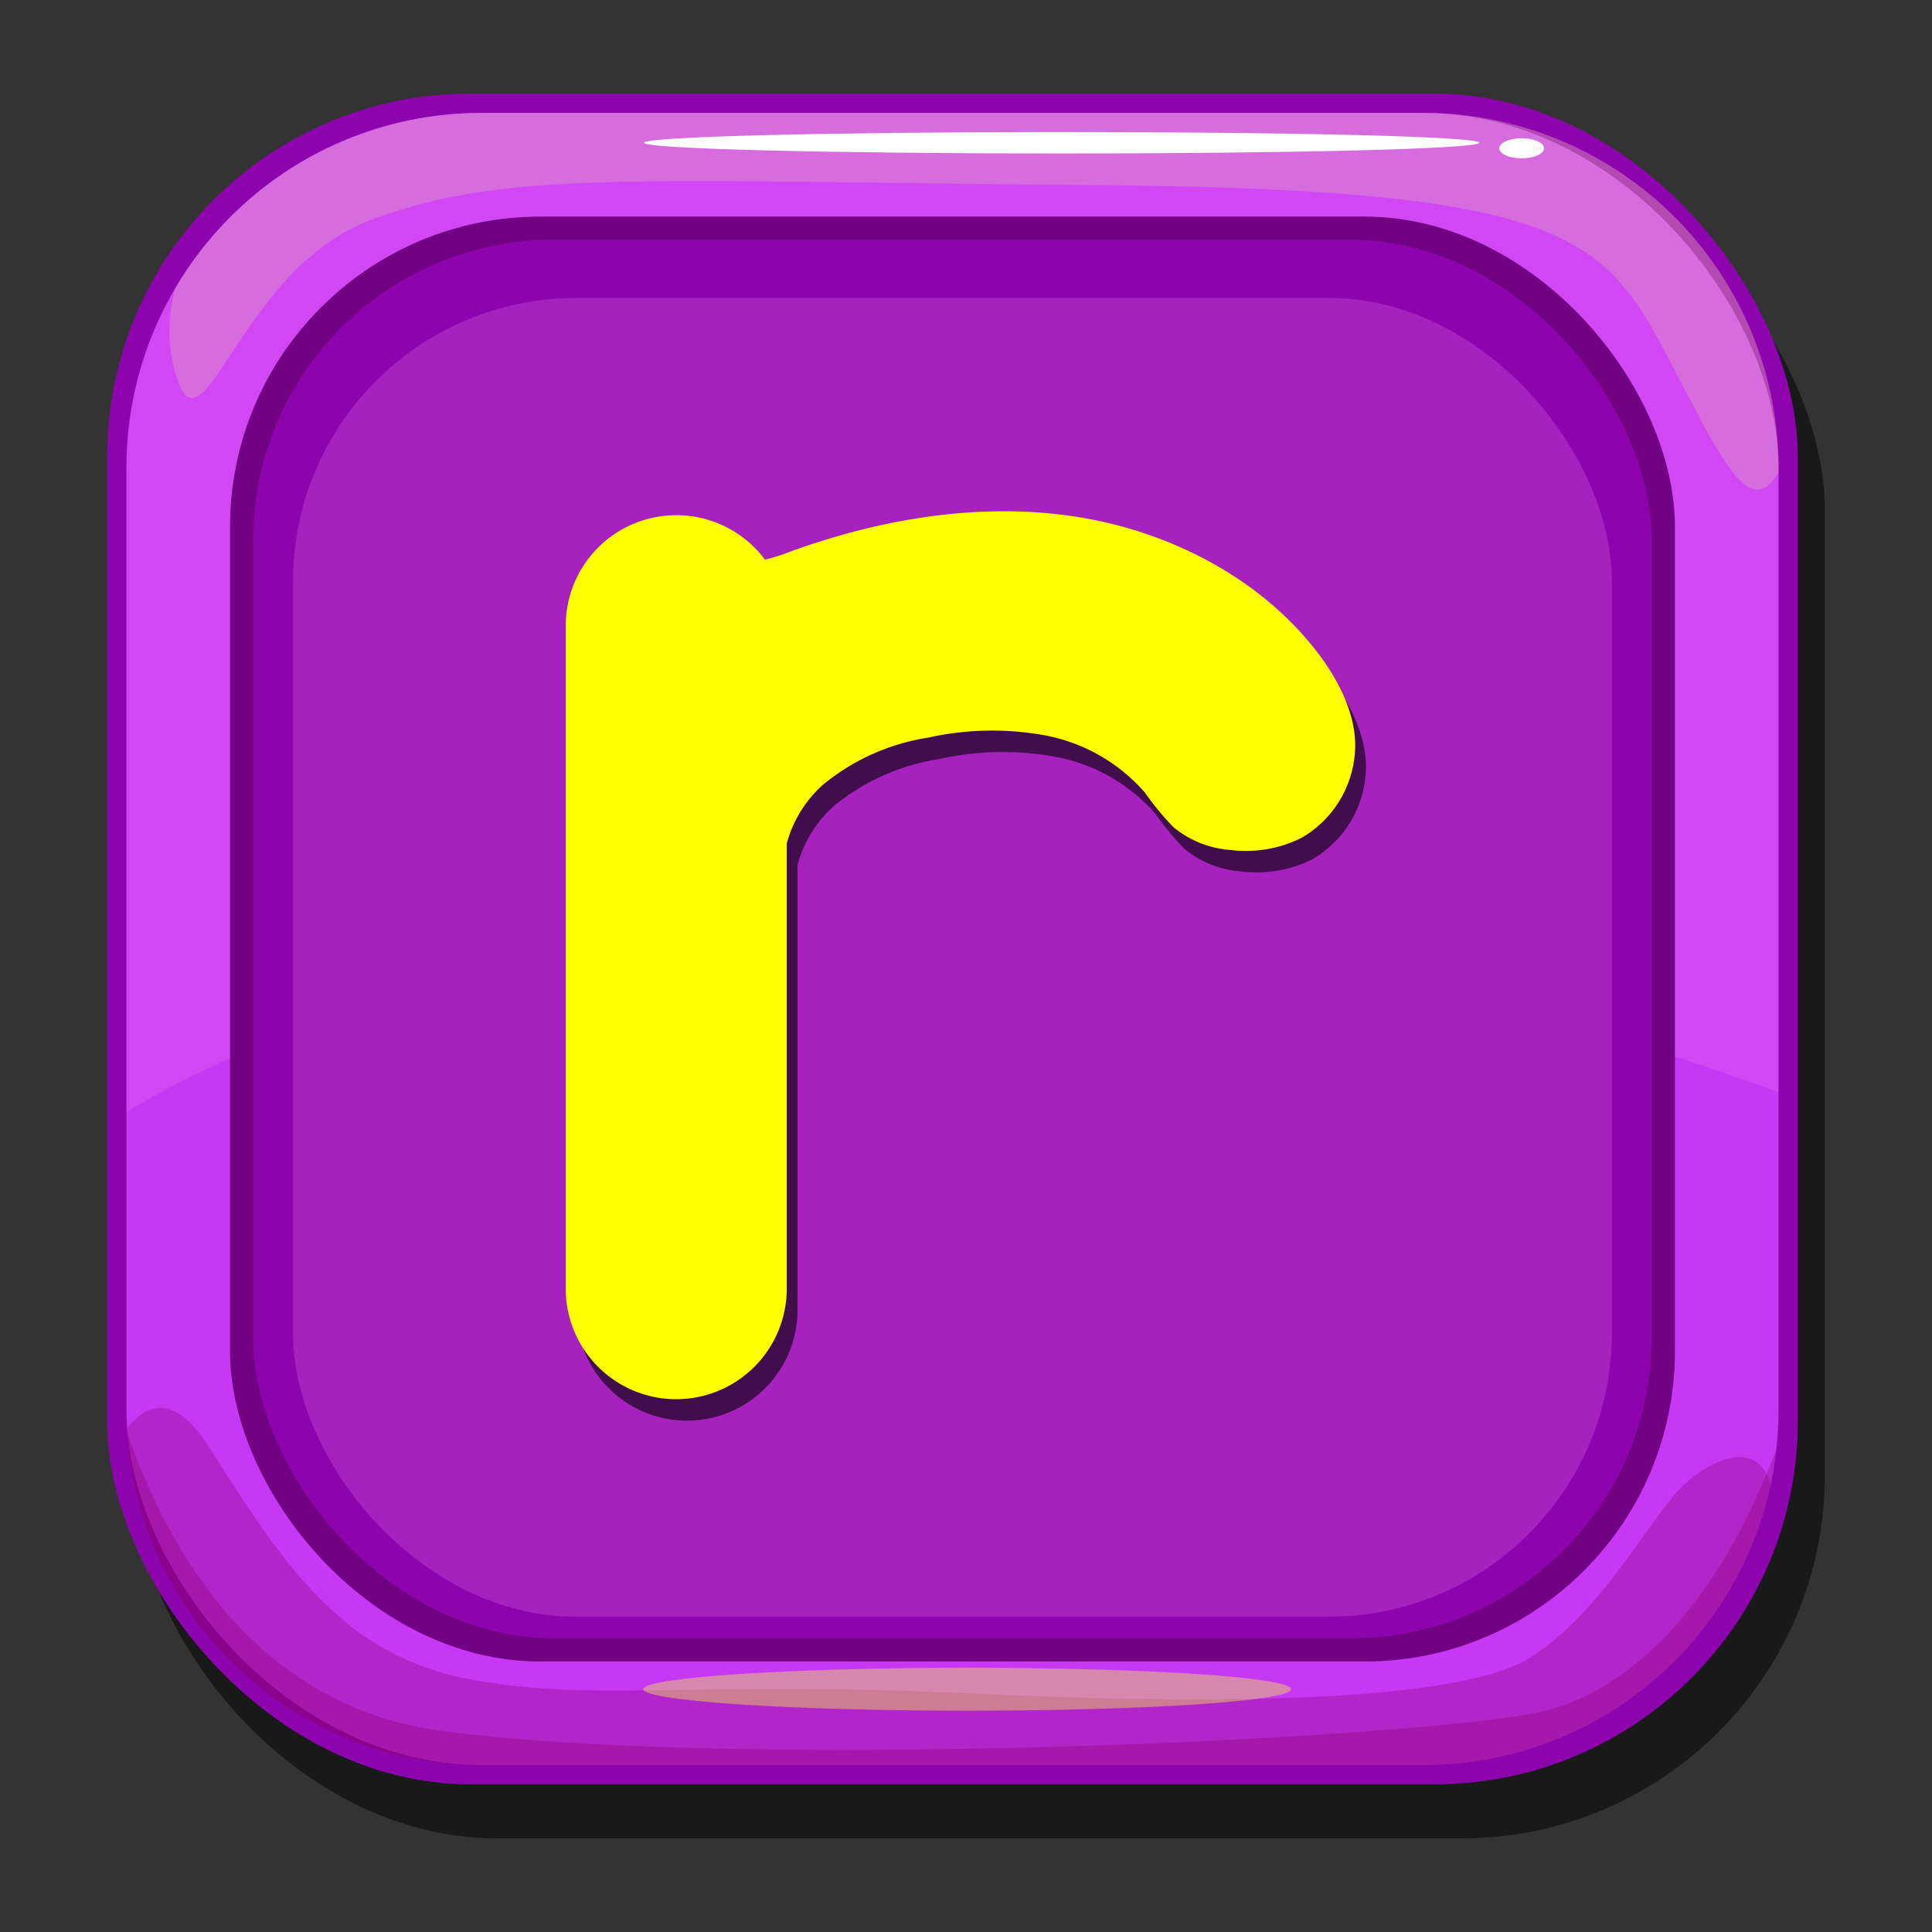 <svg xmlns="http://www.w3.org/2000/svg" xmlns:xlink="http://www.w3.org/1999/xlink" viewBox="0 0 180 180"><rect x="0" y="0" width="180" height="180" fill="#333333" stroke="none"/><defs><style>.cls-1{isolation:isolate;}.cls-2{opacity:0.5;}.cls-3{fill:#8d04af;}.cls-4{fill:#c638f4;}.cls-5{fill:#890370;opacity:0.33;}.cls-10,.cls-6{fill:#ff8af1;}.cls-6{opacity:0.19;}.cls-7{fill:#f1ff8f;opacity:0.2;mix-blend-mode:lighten;}.cls-8{fill:url(#linear-gradient);}.cls-9{fill:#720082;}.cls-10{opacity:0.22;}.cls-11{fill:#fff;}.cls-12{fill:#f2ea55;opacity:0.44;}.cls-13{opacity:0.6;}.cls-14{fill:#ff0;}</style><linearGradient id="linear-gradient" x1="88.52" y1="168.54" x2="88.96" y2="6.87" gradientUnits="userSpaceOnUse"><stop offset="0" stop-color="#ff5e0b"/><stop offset="1" stop-color="#ff420a"/></linearGradient></defs><g class="cls-1"><g id="Layer_1" data-name="Layer 1"><rect class="cls-2" x="12.5" y="13.76" width="157.52" height="157.52" rx="33.84"/><rect class="cls-3" x="9.98" y="8.72" width="157.52" height="157.52" rx="33.84"/><rect class="cls-4" x="11.78" y="10.52" width="153.92" height="153.92" rx="33.07"/><path class="cls-5" d="M155.73,139.6c-3.39,4.22-7.19,11-13.11,14.8s-25.38,4.65-52,3.38-34.68.85-46.53-1.27-17.34-10.15-24.53-21.57c-3.19-5.06-5.79-4.3-7.71-1.89a33.07,33.07,0,0,0,33,31.39h87.78A33.08,33.08,0,0,0,165,138.38C163.59,133.34,158.15,136.57,155.73,139.6Z"/><path class="cls-6" d="M132.63,10.52H44.85A33.08,33.08,0,0,0,11.78,43.59v60c14.19-8.45,67-33.52,153.92-1.83V43.59A33.08,33.08,0,0,0,132.63,10.52Z"/><path class="cls-7" d="M132.63,10.52H44.85A33.06,33.06,0,0,0,16.33,26.86a14.46,14.46,0,0,0-.14,7.32c2.52,10.09,5.77-9,18.38-13.69s24.15-3.61,67-3.25,47.57,4.33,53.34,15.14C160,41.92,162.87,48.93,165.7,44v-.41A33.08,33.08,0,0,0,132.63,10.52Z"/><rect class="cls-8" x="23.59" y="22.34" width="130.29" height="130.29" rx="27.99"/><rect class="cls-9" x="21.43" y="20.18" width="134.62" height="134.62" rx="28.92"/><rect class="cls-3" x="23.59" y="22.34" width="130.29" height="130.29" rx="27.99"/><rect class="cls-10" x="27.3" y="27.76" width="122.87" height="122.87" rx="26.4"/><path class="cls-11" d="M137.81,13.3c0,.57-17.43,1-38.93,1S60,13.87,60,13.3s17.43-1,38.93-1S137.81,12.72,137.81,13.3Z"/><path class="cls-11" d="M143.85,13.82c0,.52-.93.93-2.08.93s-2.08-.41-2.08-.93.93-.94,2.08-.94S143.85,13.3,143.85,13.82Z"/><path class="cls-5" d="M165.5,135c-5.2,14-13.45,22.85-22.53,24.61-12.78,2.47-73.79,5.36-101.82,1.65-17.4-2.3-25.59-17-29.3-27.8a33.07,33.07,0,0,0,33,31h87.78A33.06,33.06,0,0,0,165.5,135Z"/><path class="cls-12" d="M120.29,157.38c0,1.11-13.51,2-30.18,2s-30.17-.91-30.17-2,13.51-2,30.17-2S120.29,156.26,120.29,157.38Z"/><path class="cls-13" d="M124.18,63.37c-5.32-7.31-14-11.83-22.88-13.22s-18.14.15-26.64,3.23a18,18,0,0,1-2.39.76A10.29,10.29,0,0,0,64,50h0a10.3,10.3,0,0,0-10.29,10.3v61.78A10.29,10.29,0,0,0,64,132.36h0a10.3,10.3,0,0,0,10.3-10.29V80.59a11.29,11.29,0,0,1,3.39-5.49,20.35,20.35,0,0,1,9.8-4.38,27.35,27.35,0,0,1,10.85-.21,16.36,16.36,0,0,1,9.31,5.31,26.89,26.89,0,0,0,2.67,3.24,9.39,9.39,0,0,0,5.32,2.13,11.58,11.58,0,0,0,6.64-1.14,10,10,0,0,0,4.92-7.56C127.59,69.23,126.05,66,124.18,63.37Z"/><path class="cls-14" d="M123.18,61.37c-5.32-7.31-14-11.83-22.88-13.22s-18.14.15-26.64,3.23a18,18,0,0,1-2.39.76A10.29,10.29,0,0,0,63,48h0a10.3,10.3,0,0,0-10.29,10.3v61.78A10.29,10.29,0,0,0,63,130.36h0a10.3,10.3,0,0,0,10.3-10.29V78.59a11.29,11.29,0,0,1,3.39-5.49,20.35,20.35,0,0,1,9.8-4.38,27.35,27.35,0,0,1,10.85-.21,16.36,16.36,0,0,1,9.31,5.31,26.89,26.89,0,0,0,2.67,3.24,9.39,9.39,0,0,0,5.32,2.13,11.58,11.58,0,0,0,6.64-1.14,10,10,0,0,0,4.92-7.56C126.59,67.23,125.05,64,123.18,61.37Z"/></g></g></svg>